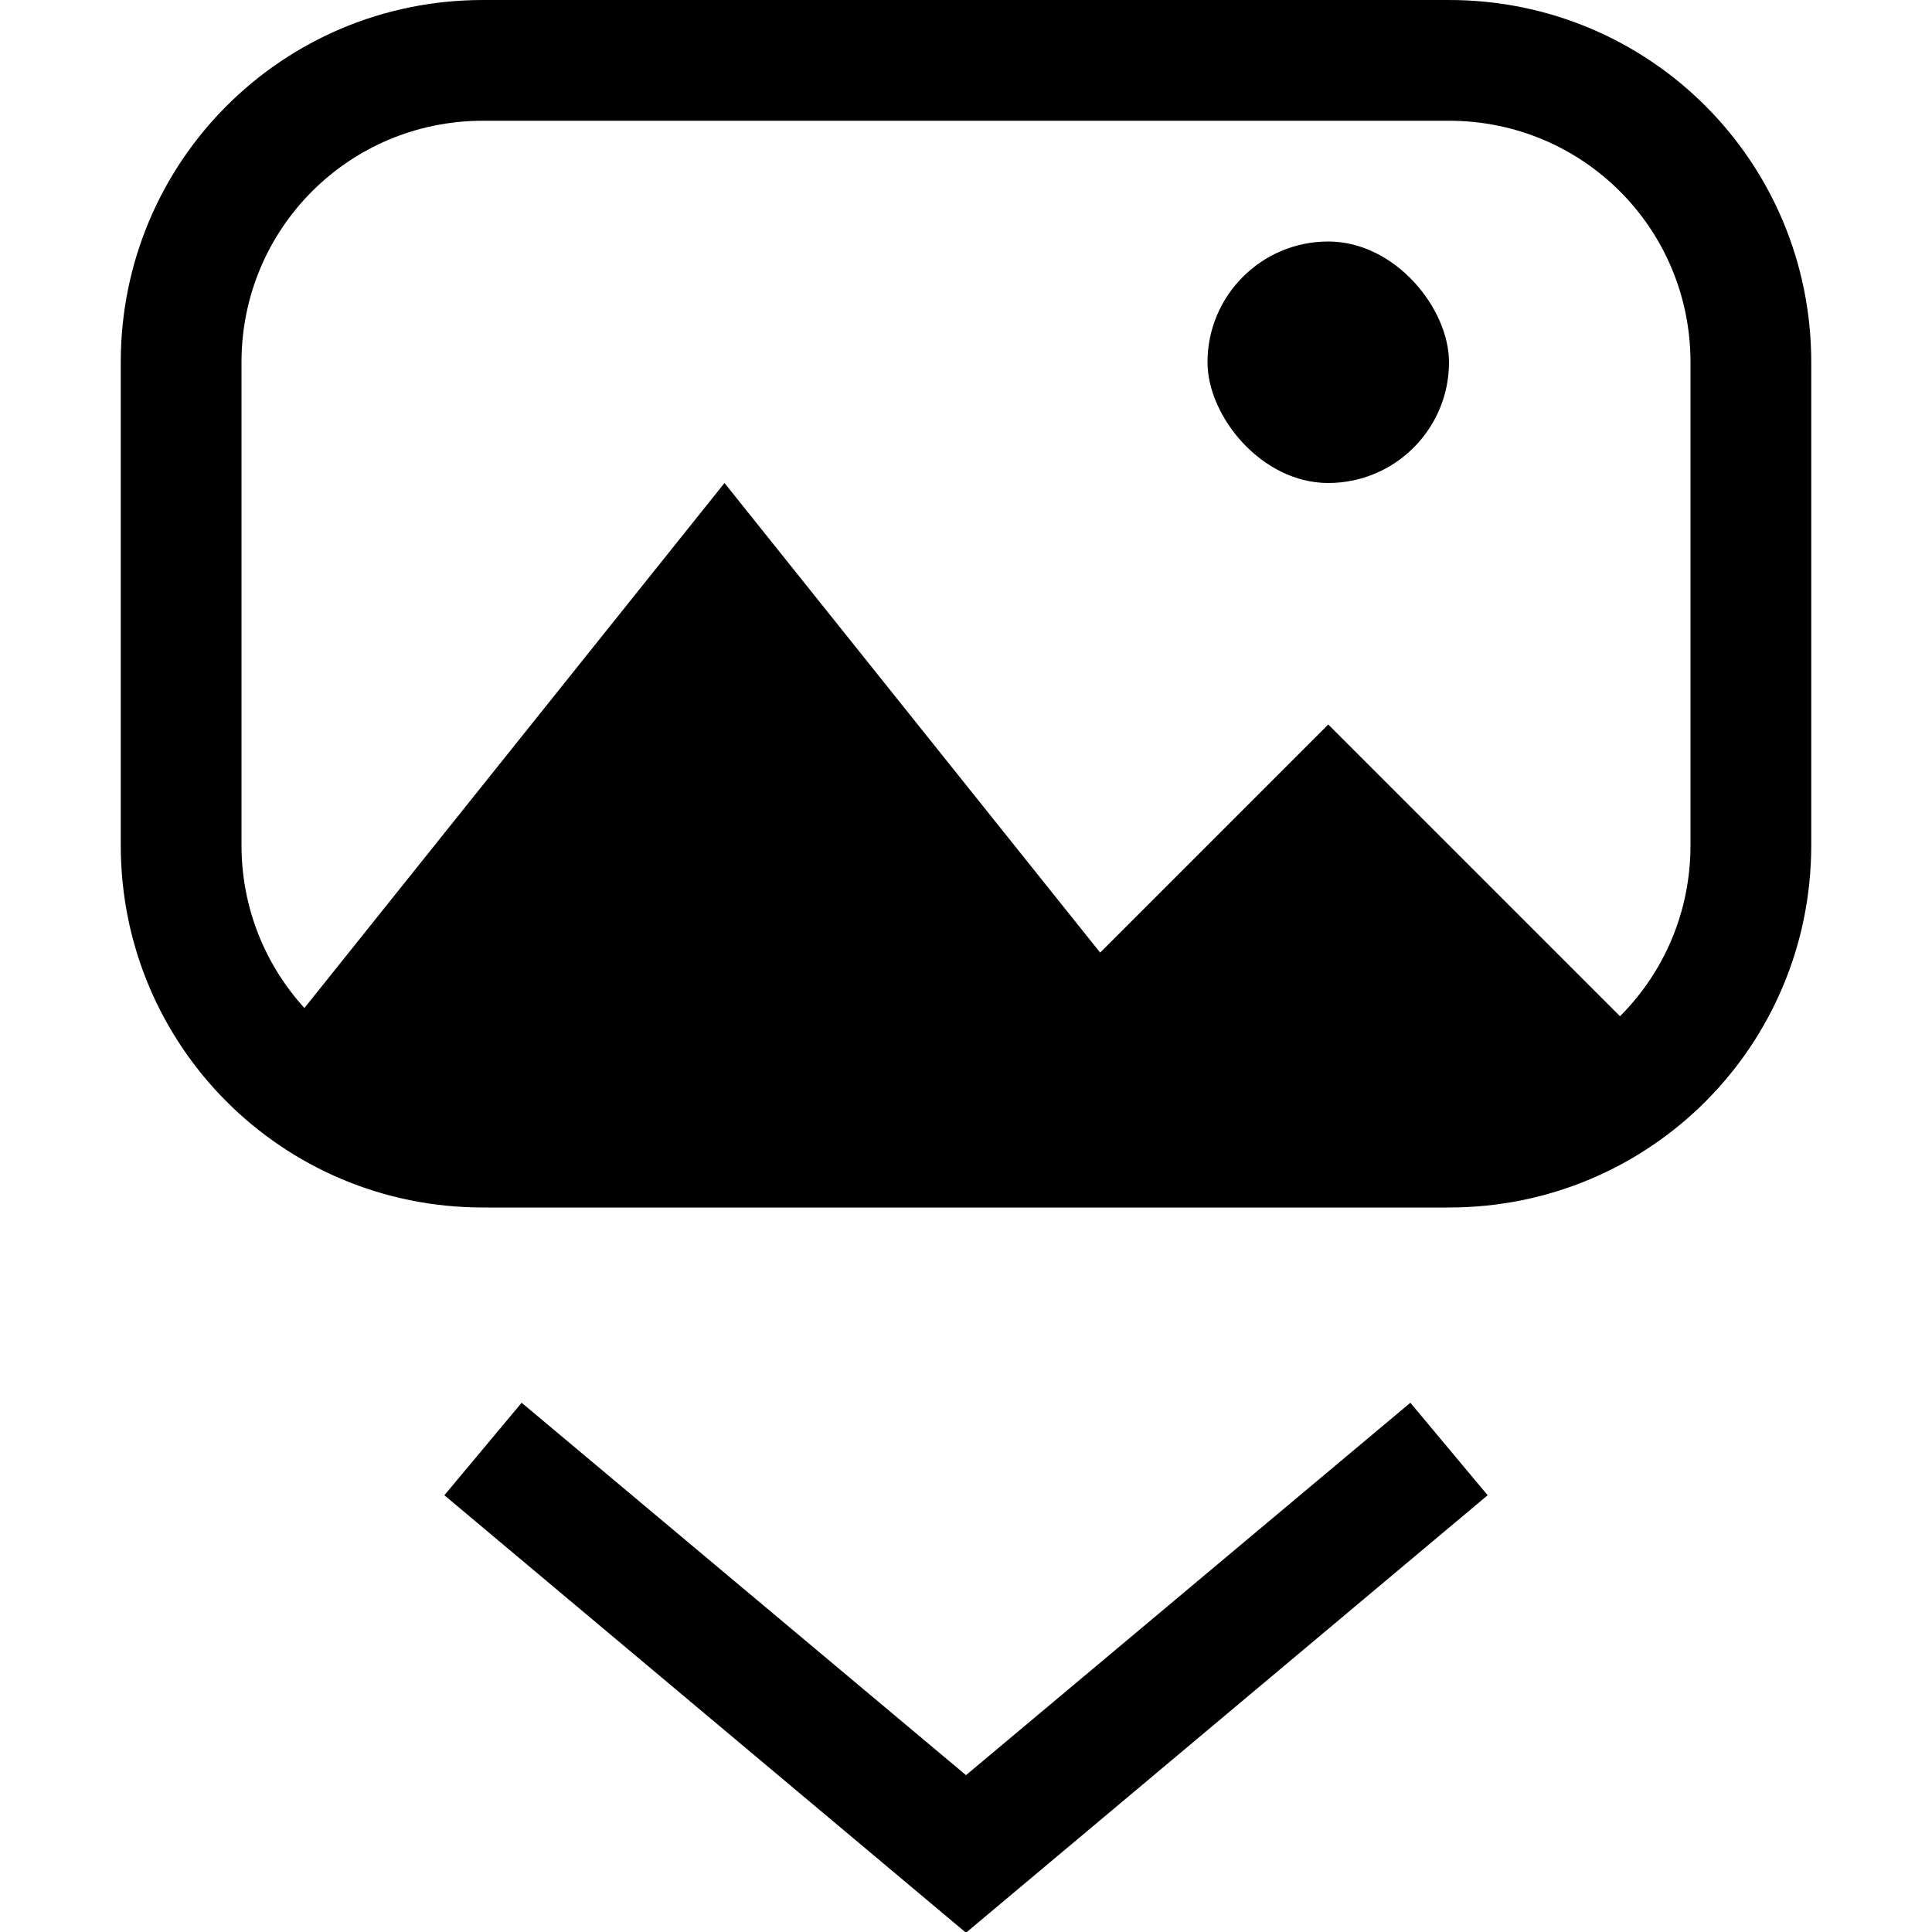 <?xml version="1.0" encoding="UTF-8" standalone="no"?>
<!-- Created with Inkscape (http://www.inkscape.org/) -->

<svg
   width="16"
   height="16"
   viewBox="0 0 16 16"
   version="1.1"
   id="svg5"
   inkscape:version="1.1.1 (3bf5ae0d25, 2021-09-20, custom)"
   sodipodi:docname="insert-image-symbolic.svg"
   xmlns:inkscape="http://www.inkscape.org/namespaces/inkscape"
   xmlns:sodipodi="http://sodipodi.sourceforge.net/DTD/sodipodi-0.dtd"
   xmlns="http://www.w3.org/2000/svg"
   xmlns:svg="http://www.w3.org/2000/svg">
  <sodipodi:namedview
     id="namedview7"
     pagecolor="#ffffff"
     bordercolor="#666666"
     borderopacity="1.0"
     inkscape:pageshadow="2"
     inkscape:pageopacity="0.0"
     inkscape:pagecheckerboard="0"
     inkscape:document-units="px"
     showgrid="false"
     inkscape:zoom="26.625"
     inkscape:cx="7.9812207"
     inkscape:cy="8"
     inkscape:window-width="1366"
     inkscape:window-height="680"
     inkscape:window-x="0"
     inkscape:window-y="0"
     inkscape:window-maximized="1"
     inkscape:current-layer="layer1" />
  <defs
     id="defs2" />
  <g
     inkscape:label="Capa 1"
     inkscape:groupmode="layer"
     id="layer1">
    <rect
       style="stroke:none;stroke-width:1"
       id="rect2085"
       width="2"
       height="2"
       x="10"
       y="2"
       ry="1" />
    <path
       id="rect930"
       style="fill:#000000;paint-order:fill markers stroke"
       d="M 4,0 C 2.338,0 1,1.338 1,3 v 4 c 0,1.662 1.338,3 3,3 h 8 c 1.662,0 3,-1.338 3,-3 V 3 C 15,1.338 13.662,0 12,0 Z m 0,1 h 8 c 1.108,0 2,0.892 2,2 v 4 c 0,0.554 -0.222,1.055 -0.584,1.416 L 11,6 9.111,7.889 6,4 2.521,8.348 C 2.198,7.993 2,7.521 2,7 V 3 C 2,1.892 2.892,1 4,1 Z" />
    <path
       style="color:#000000;fill:#000000;-inkscape-stroke:none"
       d="M 4.32,11.617 3.68,12.383 8,16.006 12.32,12.383 11.68,11.617 8,14.701 Z"
       id="path1863" />
  </g>
</svg>
